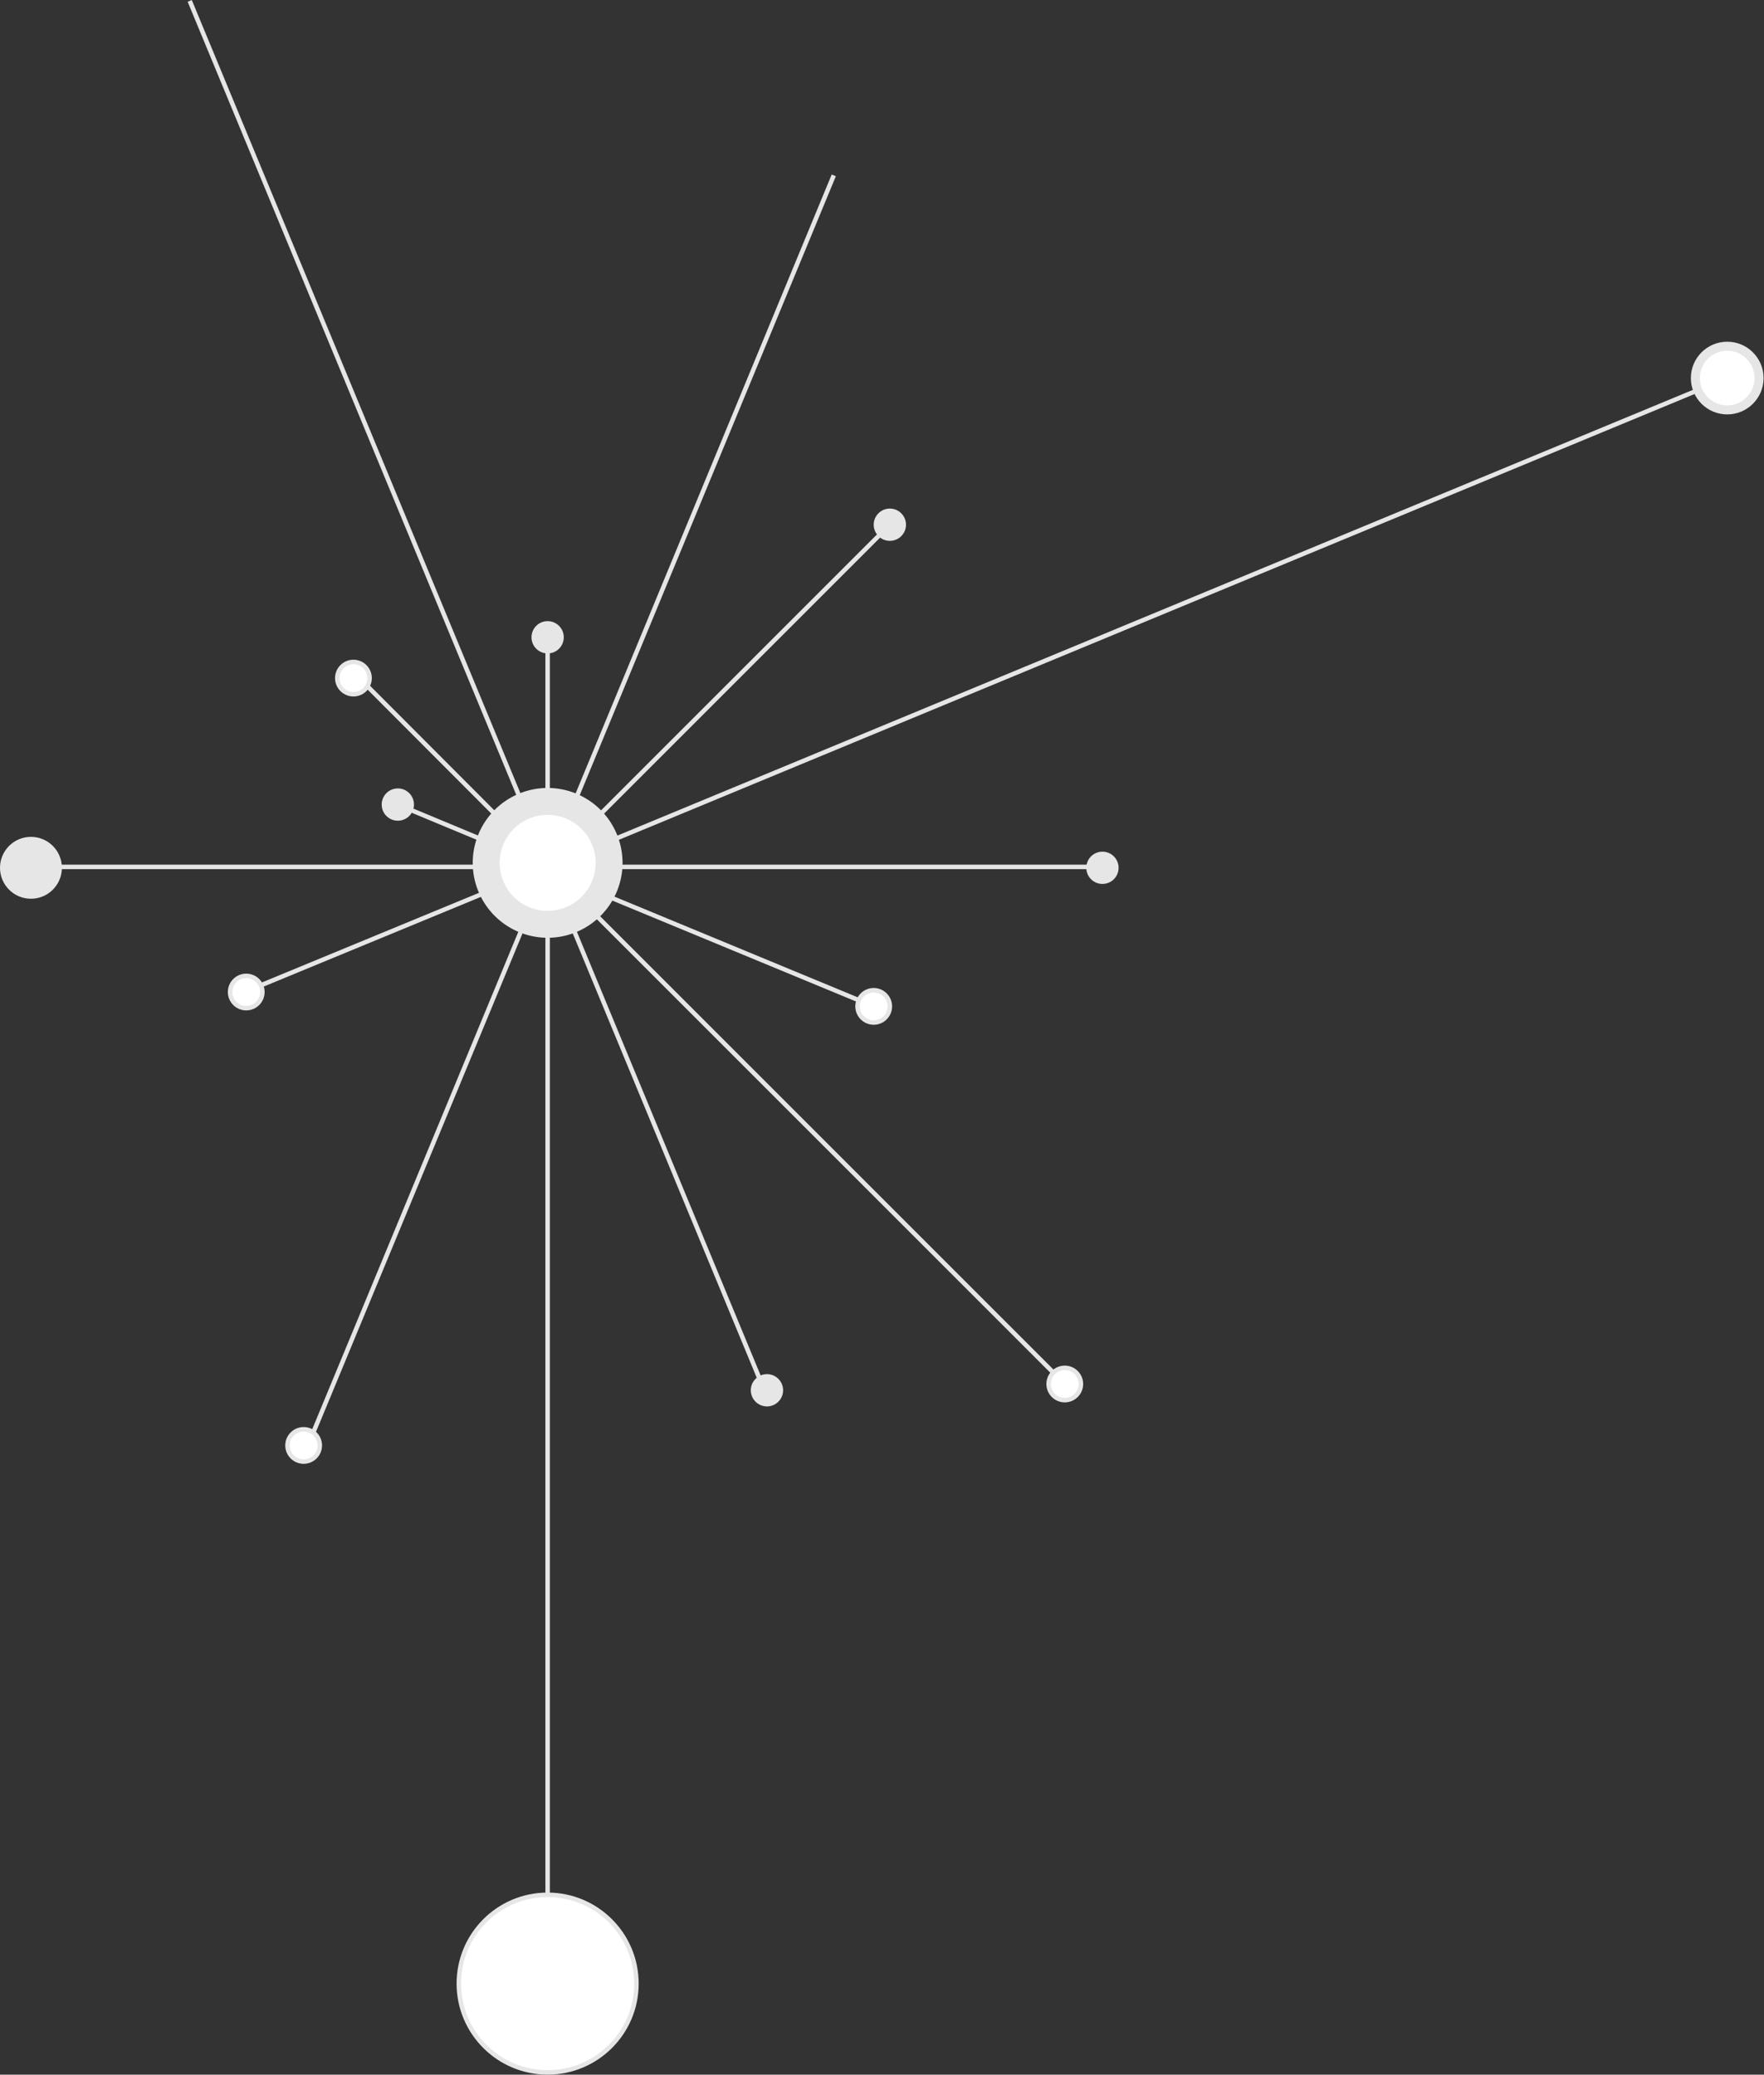 <svg xmlns="http://www.w3.org/2000/svg" viewBox="0 0 393.3 462.6" id="burst2">
  <rect x="0" y="0" width="393.3" height="462.6" fill="#333333" stroke="none"/>
  <defs>
    <style>
      .burst2-cls-1{fill:none;}
      .burst2-cls-1,.burst2-cls-4,.burst2-cls-5{stroke:#e6e6e6;stroke-miterlimit:10;}
      .burst2-cls-2,.burst2-cls-4,.burst2-cls-5{fill:#fff;}.burst2-cls-3{fill:#e6e6e6;}
      .burst2-cls-5{stroke-width:2.01px;}
    </style>
  </defs>
  <title>
    burst2
  </title>
  <g data-name="Layer 2">
      <line class="burst2-cls-1" x1="122.1" y1="193.3" x2="122.1" y2="435.3"/>
      <line class="burst2-cls-1" x1="122.1" y1="193.3" x2="67.7" y2="324.6"/>
      <line class="burst2-cls-1" x1="122.1" y1="193.3" x2="57.2" y2="220.1"/>
      <line class="burst2-cls-1" x1="122.1" y1="193.3" x2="6.9" y2="193.3"/>
      <line class="burst2-cls-1" x1="122.1" y1="193.3" x2="88.7" y2="179.4"/>
      <line class="burst2-cls-1" x1="122.1" y1="193.3" x2="78.8" y2="149.9"/>
      <line class="burst2-cls-1" x1="122.3" y1="193.3" x2="42.3" y2="0.2"/>
      <line class="burst2-cls-1" x1="122.1" y1="193.3" x2="122.1" y2="141.1"/>
      <line class="burst2-cls-1" x1="122.1" y1="193.3" x2="185.9" y2="39.1"/>
      <line class="burst2-cls-1" x1="122.1" y1="193.3" x2="198.4" y2="117"/>
      <line class="burst2-cls-1" x1="122.1" y1="193.3" x2="385.1" y2="84.3"/>
      <line class="burst2-cls-1" x1="122.1" y1="193.3" x2="245.8" y2="193.3"/>
      <line class="burst2-cls-1" x1="122.1" y1="194.3" x2="194.8" y2="224.4"/>
      <line class="burst2-cls-1" x1="122.1" y1="193.3" x2="237.4" y2="308.6"/>
      <line class="burst2-cls-1" x1="122.1" y1="193.3" x2="171" y2="311.4"/>
      <path class="burst2-cls-2" d="M122.1 206.1a13.7 13.7 0 1 1 13.7-13.7A13.7 13.7 0 0 1 122.1 206.1Z"/>
      <path class="burst2-cls-3" d="M122.1 181.7A10.7 10.7 0 1 1 111.4 192.4a10.7 10.7 0 0 1 10.7-10.7m0-6a16.7 16.7 0 1 0 16.7 16.7 16.7 16.7 0 0 0-16.7-16.7Z"/>
      <circle class="burst2-cls-3" cx="171" cy="310" r="3.6"/>
      <circle class="burst2-cls-3" cx="88.7" cy="179.4" r="3.6"/>
      <circle class="burst2-cls-3" cx="198.4" cy="117" r="3.6"/>
      <circle class="burst2-cls-3" cx="6.9" cy="193.5" r="6.9"/>
      <circle class="burst2-cls-4" cx="122.1" cy="442.3" r="19.8"/>
      <circle class="burst2-cls-4" cx="54.9" cy="221.2" r="3.6"/>
      <circle class="burst2-cls-4" cx="67.7" cy="322.3" r="3.6"/>
      <circle class="burst2-cls-4" cx="78.8" cy="151.2" r="3.6"/>
      <circle class="burst2-cls-4" cx="194.8" cy="224.4" r="3.6"/>
      <circle class="burst2-cls-4" cx="237.4" cy="308.6" r="3.6"/>
      <circle class="burst2-cls-5" cx="385.1" cy="84.3" r="7.1"/>
      <circle class="burst2-cls-3" cx="122.1" cy="142.1" r="3.6"/>
      <circle class="burst2-cls-3" cx="245.8" cy="193.5" r="3.6"/>
  </g>
</svg>